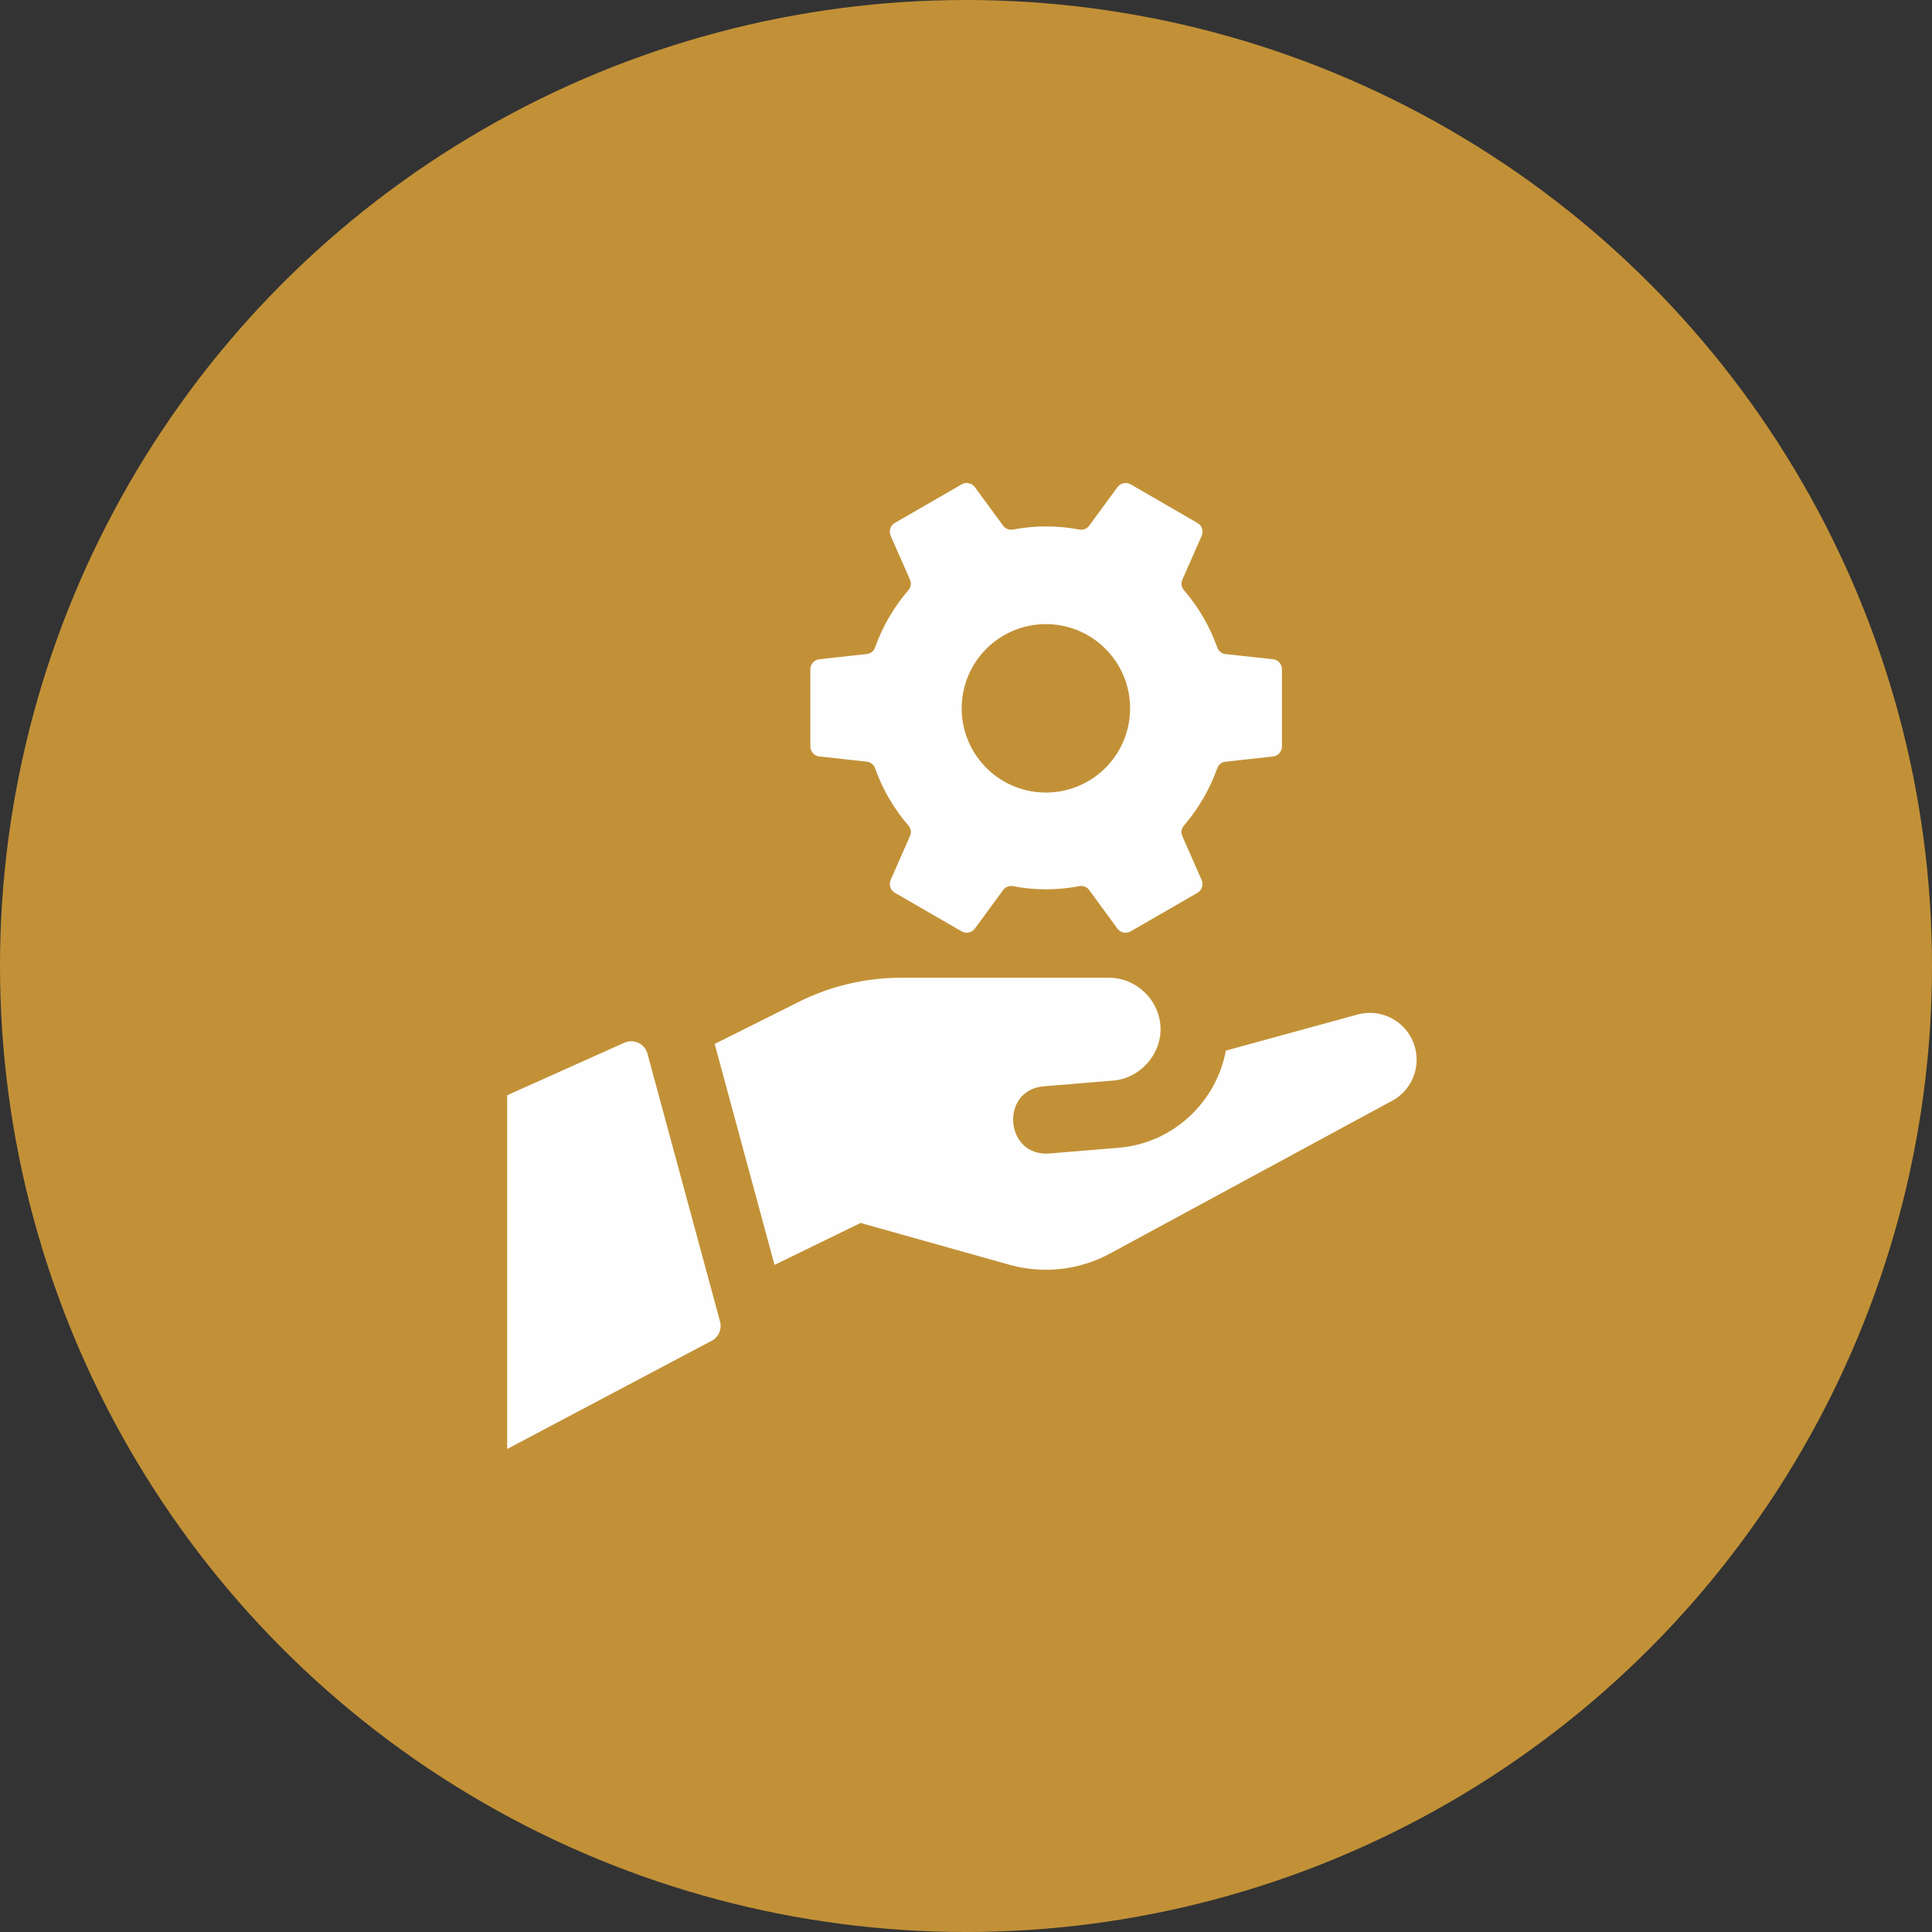 <svg width="80" height="80" viewBox="0 0 80 80" fill="none" xmlns="http://www.w3.org/2000/svg">
<rect x="0" y="0" width="80" height="80" fill="#333333" stroke="none"/>
<circle cx="40" cy="40" r="40" fill="#C29137"/>
<path d="M35.635 50.64L32.071 52.377L29.593 43.227L33.078 41.484C34.389 40.829 35.834 40.487 37.3 40.487H45.923C47.064 40.487 48.056 41.441 48.056 42.62C48.056 43.698 47.184 44.655 46.103 44.743L43.222 44.982C41.383 45.136 41.612 47.914 43.452 47.763L46.331 47.525C48.562 47.341 50.364 45.644 50.76 43.504L56.191 42.015C56.66 41.881 57.162 41.93 57.597 42.15C58.032 42.37 58.368 42.746 58.538 43.203C58.708 43.66 58.7 44.164 58.515 44.615C58.33 45.066 57.982 45.431 57.54 45.637L45.965 51.905C44.69 52.596 43.196 52.763 41.8 52.371L35.635 50.64ZM29.469 55.519L21 60V45.353L25.852 43.177C25.944 43.135 26.043 43.115 26.144 43.116C26.245 43.117 26.344 43.139 26.435 43.183C26.526 43.226 26.607 43.288 26.672 43.365C26.736 43.442 26.784 43.533 26.81 43.63L29.815 54.72C29.856 54.873 29.845 55.035 29.782 55.18C29.719 55.326 29.609 55.445 29.469 55.519ZM46.273 20.171L45.098 21.772C45.053 21.834 44.99 21.881 44.919 21.909C44.847 21.937 44.769 21.943 44.694 21.928C43.785 21.755 42.852 21.755 41.944 21.928C41.869 21.943 41.791 21.936 41.72 21.909C41.648 21.881 41.586 21.834 41.541 21.772L40.366 20.171C40.305 20.088 40.216 20.03 40.115 20.009C40.014 19.988 39.909 20.005 39.82 20.056L37.055 21.652C36.965 21.704 36.898 21.787 36.866 21.885C36.834 21.983 36.839 22.089 36.88 22.184L37.682 24.007C37.714 24.077 37.724 24.155 37.712 24.231C37.7 24.307 37.666 24.378 37.616 24.435C37.013 25.135 36.545 25.94 36.234 26.809C36.21 26.882 36.165 26.946 36.106 26.994C36.046 27.042 35.974 27.073 35.898 27.081L33.927 27.298C33.825 27.309 33.73 27.358 33.661 27.435C33.592 27.512 33.554 27.611 33.555 27.715V30.908C33.555 31.011 33.593 31.11 33.662 31.187C33.73 31.264 33.825 31.312 33.927 31.323L35.898 31.54C35.974 31.548 36.047 31.579 36.106 31.627C36.166 31.675 36.21 31.739 36.234 31.812C36.546 32.691 37.02 33.493 37.616 34.186C37.666 34.243 37.7 34.314 37.712 34.39C37.724 34.466 37.714 34.544 37.682 34.614L36.88 36.438C36.839 36.532 36.834 36.639 36.866 36.737C36.898 36.835 36.965 36.917 37.055 36.969L39.82 38.566C39.909 38.618 40.014 38.635 40.115 38.614C40.216 38.593 40.305 38.535 40.366 38.452L41.541 36.85C41.586 36.789 41.648 36.741 41.72 36.714C41.791 36.686 41.869 36.679 41.944 36.694C42.852 36.868 43.785 36.868 44.694 36.694C44.769 36.679 44.847 36.686 44.918 36.714C44.989 36.741 45.051 36.789 45.097 36.85L46.271 38.452C46.332 38.535 46.422 38.593 46.523 38.614C46.624 38.635 46.729 38.618 46.818 38.566L49.583 36.97C49.672 36.919 49.739 36.836 49.772 36.738C49.804 36.64 49.799 36.533 49.757 36.439L48.955 34.616C48.924 34.545 48.914 34.468 48.926 34.392C48.938 34.316 48.971 34.245 49.022 34.187C49.624 33.487 50.093 32.683 50.403 31.813C50.428 31.741 50.472 31.677 50.532 31.628C50.592 31.58 50.663 31.55 50.739 31.541L52.711 31.325C52.813 31.313 52.908 31.264 52.977 31.187C53.046 31.11 53.084 31.01 53.084 30.906V27.713C53.084 27.61 53.046 27.511 52.978 27.434C52.909 27.358 52.814 27.309 52.712 27.298L50.741 27.083C50.665 27.074 50.593 27.044 50.533 26.996C50.474 26.948 50.429 26.883 50.405 26.811C50.095 25.941 49.627 25.136 49.024 24.436C48.973 24.379 48.939 24.308 48.928 24.232C48.916 24.156 48.926 24.079 48.957 24.008L49.759 22.185C49.8 22.09 49.806 21.984 49.773 21.886C49.741 21.788 49.674 21.705 49.584 21.654L46.82 20.056C46.73 20.005 46.625 19.988 46.524 20.009C46.423 20.03 46.334 20.088 46.273 20.171ZM46.34 31.054C46.112 31.454 45.808 31.805 45.445 32.087C45.081 32.369 44.666 32.576 44.222 32.696C43.778 32.817 43.315 32.848 42.858 32.789C42.402 32.73 41.963 32.581 41.564 32.351C41.166 32.121 40.817 31.814 40.538 31.449C40.258 31.084 40.054 30.667 39.936 30.222C39.819 29.777 39.79 29.314 39.853 28.858C39.915 28.402 40.067 27.964 40.3 27.567C40.765 26.772 41.526 26.194 42.417 25.959C43.307 25.724 44.254 25.85 45.052 26.31C45.849 26.771 46.432 27.528 46.674 28.417C46.915 29.306 46.795 30.254 46.34 31.054Z" fill="#FEFEFE"/>
</svg>
